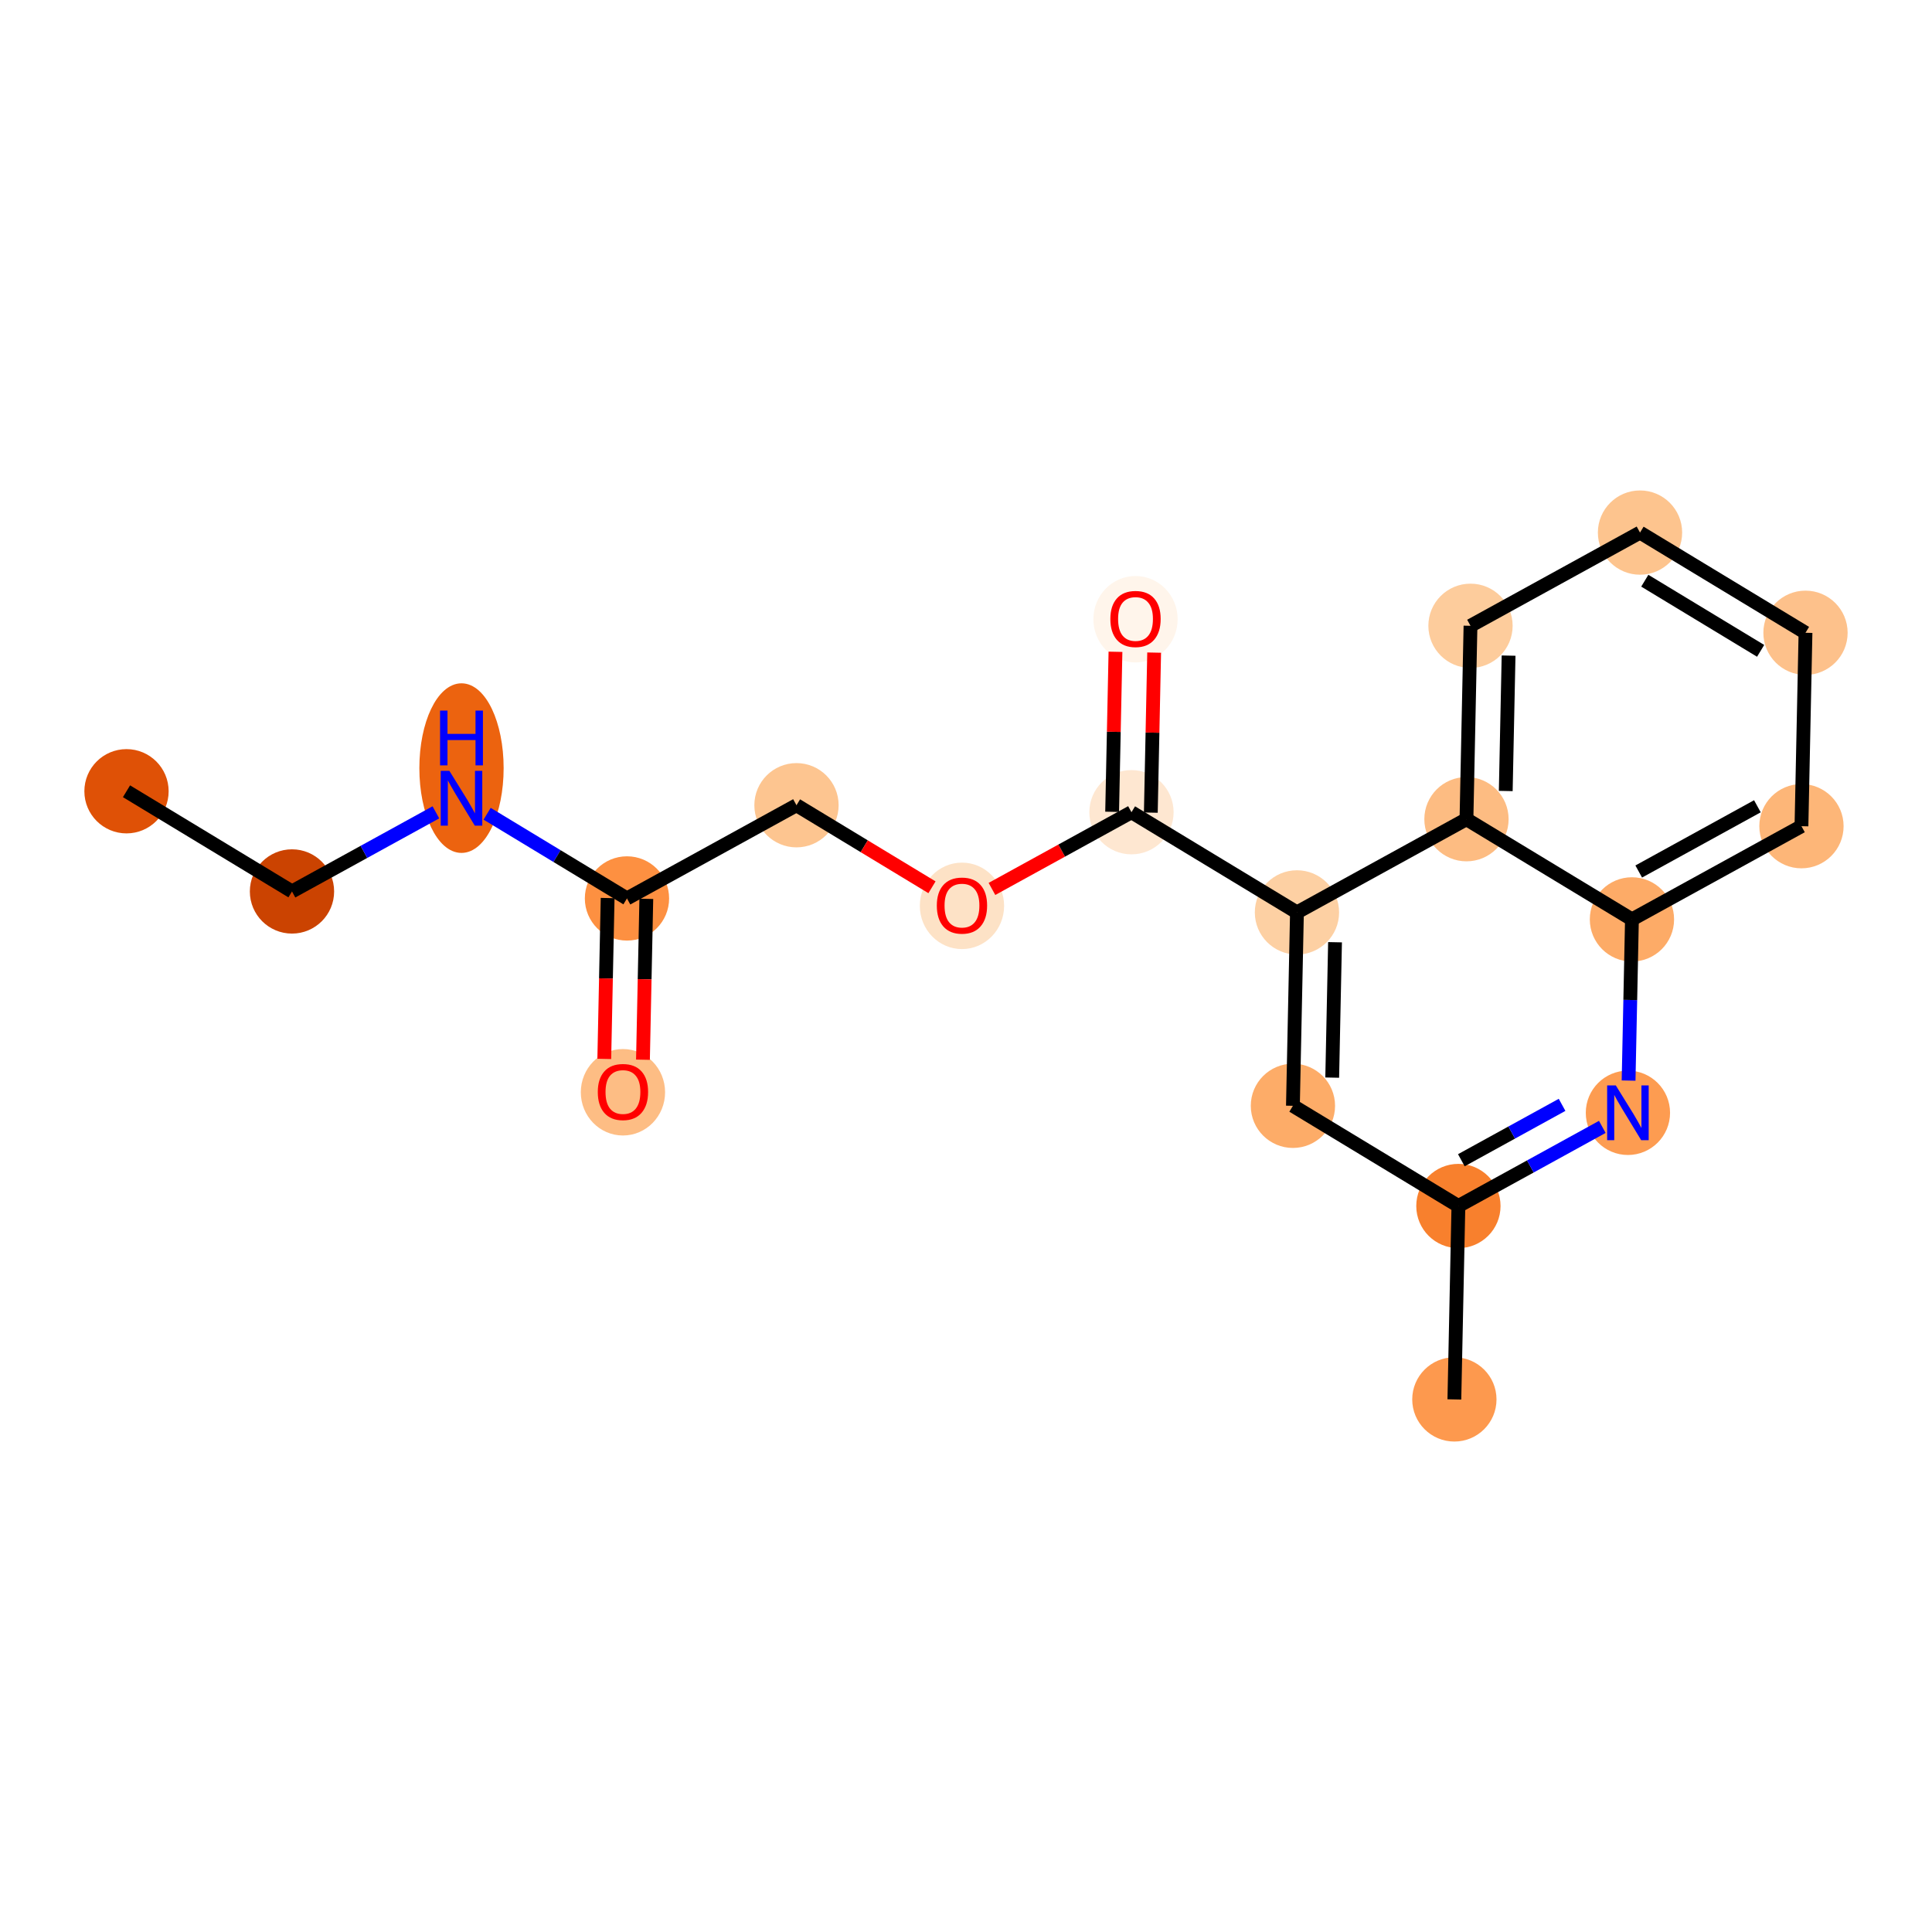 <?xml version='1.0' encoding='iso-8859-1'?>
<svg version='1.1' baseProfile='full'
              xmlns='http://www.w3.org/2000/svg'
                      xmlns:rdkit='http://www.rdkit.org/xml'
                      xmlns:xlink='http://www.w3.org/1999/xlink'
                  xml:space='preserve'
width='280px' height='280px' viewBox='0 0 280 280'>
<!-- END OF HEADER -->
<rect style='opacity:1.0;fill:#FFFFFF;stroke:none' width='280' height='280' x='0' y='0'> </rect>
<ellipse cx='18.334' cy='114.675' rx='5.607' ry='5.607'  style='fill:#DF5106;fill-rule:evenodd;stroke:#DF5106;stroke-width:1.0px;stroke-linecap:butt;stroke-linejoin:miter;stroke-opacity:1' />
<ellipse cx='42.317' cy='129.196' rx='5.607' ry='5.607'  style='fill:#CB4301;fill-rule:evenodd;stroke:#CB4301;stroke-width:1.0px;stroke-linecap:butt;stroke-linejoin:miter;stroke-opacity:1' />
<ellipse cx='66.884' cy='111.321' rx='5.607' ry='11.79'  style='fill:#EC630F;fill-rule:evenodd;stroke:#EC630F;stroke-width:1.0px;stroke-linecap:butt;stroke-linejoin:miter;stroke-opacity:1' />
<ellipse cx='90.866' cy='130.209' rx='5.607' ry='5.607'  style='fill:#FD9041;fill-rule:evenodd;stroke:#FD9041;stroke-width:1.0px;stroke-linecap:butt;stroke-linejoin:miter;stroke-opacity:1' />
<ellipse cx='90.282' cy='158.3' rx='5.607' ry='5.765'  style='fill:#FDBD84;fill-rule:evenodd;stroke:#FDBD84;stroke-width:1.0px;stroke-linecap:butt;stroke-linejoin:miter;stroke-opacity:1' />
<ellipse cx='115.433' cy='116.7' rx='5.607' ry='5.607'  style='fill:#FDC590;fill-rule:evenodd;stroke:#FDC590;stroke-width:1.0px;stroke-linecap:butt;stroke-linejoin:miter;stroke-opacity:1' />
<ellipse cx='139.416' cy='131.283' rx='5.607' ry='5.765'  style='fill:#FDE2C6;fill-rule:evenodd;stroke:#FDE2C6;stroke-width:1.0px;stroke-linecap:butt;stroke-linejoin:miter;stroke-opacity:1' />
<ellipse cx='163.982' cy='117.712' rx='5.607' ry='5.607'  style='fill:#FEE7D1;fill-rule:evenodd;stroke:#FEE7D1;stroke-width:1.0px;stroke-linecap:butt;stroke-linejoin:miter;stroke-opacity:1' />
<ellipse cx='164.567' cy='89.744' rx='5.607' ry='5.765'  style='fill:#FFF5EB;fill-rule:evenodd;stroke:#FFF5EB;stroke-width:1.0px;stroke-linecap:butt;stroke-linejoin:miter;stroke-opacity:1' />
<ellipse cx='187.965' cy='132.233' rx='5.607' ry='5.607'  style='fill:#FDD0A3;fill-rule:evenodd;stroke:#FDD0A3;stroke-width:1.0px;stroke-linecap:butt;stroke-linejoin:miter;stroke-opacity:1' />
<ellipse cx='187.38' cy='160.263' rx='5.607' ry='5.607'  style='fill:#FDAC68;fill-rule:evenodd;stroke:#FDAC68;stroke-width:1.0px;stroke-linecap:butt;stroke-linejoin:miter;stroke-opacity:1' />
<ellipse cx='211.363' cy='174.784' rx='5.607' ry='5.607'  style='fill:#F8802D;fill-rule:evenodd;stroke:#F8802D;stroke-width:1.0px;stroke-linecap:butt;stroke-linejoin:miter;stroke-opacity:1' />
<ellipse cx='210.778' cy='202.814' rx='5.607' ry='5.607'  style='fill:#FD994E;fill-rule:evenodd;stroke:#FD994E;stroke-width:1.0px;stroke-linecap:butt;stroke-linejoin:miter;stroke-opacity:1' />
<ellipse cx='235.93' cy='161.276' rx='5.607' ry='5.614'  style='fill:#FD9C51;fill-rule:evenodd;stroke:#FD9C51;stroke-width:1.0px;stroke-linecap:butt;stroke-linejoin:miter;stroke-opacity:1' />
<ellipse cx='236.514' cy='133.246' rx='5.607' ry='5.607'  style='fill:#FDAB67;fill-rule:evenodd;stroke:#FDAB67;stroke-width:1.0px;stroke-linecap:butt;stroke-linejoin:miter;stroke-opacity:1' />
<ellipse cx='261.081' cy='119.737' rx='5.607' ry='5.607'  style='fill:#FDB678;fill-rule:evenodd;stroke:#FDB678;stroke-width:1.0px;stroke-linecap:butt;stroke-linejoin:miter;stroke-opacity:1' />
<ellipse cx='261.666' cy='91.707' rx='5.607' ry='5.607'  style='fill:#FDC18B;fill-rule:evenodd;stroke:#FDC18B;stroke-width:1.0px;stroke-linecap:butt;stroke-linejoin:miter;stroke-opacity:1' />
<ellipse cx='237.683' cy='77.186' rx='5.607' ry='5.607'  style='fill:#FDC48E;fill-rule:evenodd;stroke:#FDC48E;stroke-width:1.0px;stroke-linecap:butt;stroke-linejoin:miter;stroke-opacity:1' />
<ellipse cx='213.116' cy='90.695' rx='5.607' ry='5.607'  style='fill:#FDCC9C;fill-rule:evenodd;stroke:#FDCC9C;stroke-width:1.0px;stroke-linecap:butt;stroke-linejoin:miter;stroke-opacity:1' />
<ellipse cx='212.532' cy='118.724' rx='5.607' ry='5.607'  style='fill:#FDBC82;fill-rule:evenodd;stroke:#FDBC82;stroke-width:1.0px;stroke-linecap:butt;stroke-linejoin:miter;stroke-opacity:1' />
<path class='bond-0 atom-0 atom-1' d='M 18.334,114.675 L 42.317,129.196' style='fill:none;fill-rule:evenodd;stroke:#000000;stroke-width:2.0px;stroke-linecap:butt;stroke-linejoin:miter;stroke-opacity:1' />
<path class='bond-1 atom-1 atom-2' d='M 42.317,129.196 L 52.744,123.462' style='fill:none;fill-rule:evenodd;stroke:#000000;stroke-width:2.0px;stroke-linecap:butt;stroke-linejoin:miter;stroke-opacity:1' />
<path class='bond-1 atom-1 atom-2' d='M 52.744,123.462 L 63.172,117.729' style='fill:none;fill-rule:evenodd;stroke:#0000FF;stroke-width:2.0px;stroke-linecap:butt;stroke-linejoin:miter;stroke-opacity:1' />
<path class='bond-2 atom-2 atom-3' d='M 70.596,117.935 L 80.731,124.072' style='fill:none;fill-rule:evenodd;stroke:#0000FF;stroke-width:2.0px;stroke-linecap:butt;stroke-linejoin:miter;stroke-opacity:1' />
<path class='bond-2 atom-2 atom-3' d='M 80.731,124.072 L 90.866,130.209' style='fill:none;fill-rule:evenodd;stroke:#000000;stroke-width:2.0px;stroke-linecap:butt;stroke-linejoin:miter;stroke-opacity:1' />
<path class='bond-3 atom-3 atom-4' d='M 88.063,130.15 L 87.82,141.807' style='fill:none;fill-rule:evenodd;stroke:#000000;stroke-width:2.0px;stroke-linecap:butt;stroke-linejoin:miter;stroke-opacity:1' />
<path class='bond-3 atom-3 atom-4' d='M 87.82,141.807 L 87.577,153.464' style='fill:none;fill-rule:evenodd;stroke:#FF0000;stroke-width:2.0px;stroke-linecap:butt;stroke-linejoin:miter;stroke-opacity:1' />
<path class='bond-3 atom-3 atom-4' d='M 93.669,130.267 L 93.426,141.924' style='fill:none;fill-rule:evenodd;stroke:#000000;stroke-width:2.0px;stroke-linecap:butt;stroke-linejoin:miter;stroke-opacity:1' />
<path class='bond-3 atom-3 atom-4' d='M 93.426,141.924 L 93.183,153.581' style='fill:none;fill-rule:evenodd;stroke:#FF0000;stroke-width:2.0px;stroke-linecap:butt;stroke-linejoin:miter;stroke-opacity:1' />
<path class='bond-4 atom-3 atom-5' d='M 90.866,130.209 L 115.433,116.7' style='fill:none;fill-rule:evenodd;stroke:#000000;stroke-width:2.0px;stroke-linecap:butt;stroke-linejoin:miter;stroke-opacity:1' />
<path class='bond-5 atom-5 atom-6' d='M 115.433,116.7 L 125.252,122.645' style='fill:none;fill-rule:evenodd;stroke:#000000;stroke-width:2.0px;stroke-linecap:butt;stroke-linejoin:miter;stroke-opacity:1' />
<path class='bond-5 atom-5 atom-6' d='M 125.252,122.645 L 135.07,128.59' style='fill:none;fill-rule:evenodd;stroke:#FF0000;stroke-width:2.0px;stroke-linecap:butt;stroke-linejoin:miter;stroke-opacity:1' />
<path class='bond-6 atom-6 atom-7' d='M 143.761,128.831 L 153.872,123.272' style='fill:none;fill-rule:evenodd;stroke:#FF0000;stroke-width:2.0px;stroke-linecap:butt;stroke-linejoin:miter;stroke-opacity:1' />
<path class='bond-6 atom-6 atom-7' d='M 153.872,123.272 L 163.982,117.712' style='fill:none;fill-rule:evenodd;stroke:#000000;stroke-width:2.0px;stroke-linecap:butt;stroke-linejoin:miter;stroke-opacity:1' />
<path class='bond-7 atom-7 atom-8' d='M 166.785,117.771 L 167.027,106.175' style='fill:none;fill-rule:evenodd;stroke:#000000;stroke-width:2.0px;stroke-linecap:butt;stroke-linejoin:miter;stroke-opacity:1' />
<path class='bond-7 atom-7 atom-8' d='M 167.027,106.175 L 167.269,94.58' style='fill:none;fill-rule:evenodd;stroke:#FF0000;stroke-width:2.0px;stroke-linecap:butt;stroke-linejoin:miter;stroke-opacity:1' />
<path class='bond-7 atom-7 atom-8' d='M 161.179,117.654 L 161.421,106.058' style='fill:none;fill-rule:evenodd;stroke:#000000;stroke-width:2.0px;stroke-linecap:butt;stroke-linejoin:miter;stroke-opacity:1' />
<path class='bond-7 atom-7 atom-8' d='M 161.421,106.058 L 161.663,94.463' style='fill:none;fill-rule:evenodd;stroke:#FF0000;stroke-width:2.0px;stroke-linecap:butt;stroke-linejoin:miter;stroke-opacity:1' />
<path class='bond-8 atom-7 atom-9' d='M 163.982,117.712 L 187.965,132.233' style='fill:none;fill-rule:evenodd;stroke:#000000;stroke-width:2.0px;stroke-linecap:butt;stroke-linejoin:miter;stroke-opacity:1' />
<path class='bond-9 atom-9 atom-10' d='M 187.965,132.233 L 187.38,160.263' style='fill:none;fill-rule:evenodd;stroke:#000000;stroke-width:2.0px;stroke-linecap:butt;stroke-linejoin:miter;stroke-opacity:1' />
<path class='bond-9 atom-9 atom-10' d='M 193.483,136.555 L 193.074,156.176' style='fill:none;fill-rule:evenodd;stroke:#000000;stroke-width:2.0px;stroke-linecap:butt;stroke-linejoin:miter;stroke-opacity:1' />
<path class='bond-19 atom-19 atom-9' d='M 212.532,118.724 L 187.965,132.233' style='fill:none;fill-rule:evenodd;stroke:#000000;stroke-width:2.0px;stroke-linecap:butt;stroke-linejoin:miter;stroke-opacity:1' />
<path class='bond-10 atom-10 atom-11' d='M 187.38,160.263 L 211.363,174.784' style='fill:none;fill-rule:evenodd;stroke:#000000;stroke-width:2.0px;stroke-linecap:butt;stroke-linejoin:miter;stroke-opacity:1' />
<path class='bond-11 atom-11 atom-12' d='M 211.363,174.784 L 210.778,202.814' style='fill:none;fill-rule:evenodd;stroke:#000000;stroke-width:2.0px;stroke-linecap:butt;stroke-linejoin:miter;stroke-opacity:1' />
<path class='bond-12 atom-11 atom-13' d='M 211.363,174.784 L 221.79,169.051' style='fill:none;fill-rule:evenodd;stroke:#000000;stroke-width:2.0px;stroke-linecap:butt;stroke-linejoin:miter;stroke-opacity:1' />
<path class='bond-12 atom-11 atom-13' d='M 221.79,169.051 L 232.218,163.317' style='fill:none;fill-rule:evenodd;stroke:#0000FF;stroke-width:2.0px;stroke-linecap:butt;stroke-linejoin:miter;stroke-opacity:1' />
<path class='bond-12 atom-11 atom-13' d='M 211.789,168.151 L 219.088,164.137' style='fill:none;fill-rule:evenodd;stroke:#000000;stroke-width:2.0px;stroke-linecap:butt;stroke-linejoin:miter;stroke-opacity:1' />
<path class='bond-12 atom-11 atom-13' d='M 219.088,164.137 L 226.388,160.123' style='fill:none;fill-rule:evenodd;stroke:#0000FF;stroke-width:2.0px;stroke-linecap:butt;stroke-linejoin:miter;stroke-opacity:1' />
<path class='bond-13 atom-13 atom-14' d='M 236.027,156.605 L 236.271,144.925' style='fill:none;fill-rule:evenodd;stroke:#0000FF;stroke-width:2.0px;stroke-linecap:butt;stroke-linejoin:miter;stroke-opacity:1' />
<path class='bond-13 atom-13 atom-14' d='M 236.271,144.925 L 236.514,133.246' style='fill:none;fill-rule:evenodd;stroke:#000000;stroke-width:2.0px;stroke-linecap:butt;stroke-linejoin:miter;stroke-opacity:1' />
<path class='bond-14 atom-14 atom-15' d='M 236.514,133.246 L 261.081,119.737' style='fill:none;fill-rule:evenodd;stroke:#000000;stroke-width:2.0px;stroke-linecap:butt;stroke-linejoin:miter;stroke-opacity:1' />
<path class='bond-14 atom-14 atom-15' d='M 237.497,126.306 L 254.694,116.85' style='fill:none;fill-rule:evenodd;stroke:#000000;stroke-width:2.0px;stroke-linecap:butt;stroke-linejoin:miter;stroke-opacity:1' />
<path class='bond-20 atom-19 atom-14' d='M 212.532,118.724 L 236.514,133.246' style='fill:none;fill-rule:evenodd;stroke:#000000;stroke-width:2.0px;stroke-linecap:butt;stroke-linejoin:miter;stroke-opacity:1' />
<path class='bond-15 atom-15 atom-16' d='M 261.081,119.737 L 261.666,91.707' style='fill:none;fill-rule:evenodd;stroke:#000000;stroke-width:2.0px;stroke-linecap:butt;stroke-linejoin:miter;stroke-opacity:1' />
<path class='bond-16 atom-16 atom-17' d='M 261.666,91.707 L 237.683,77.186' style='fill:none;fill-rule:evenodd;stroke:#000000;stroke-width:2.0px;stroke-linecap:butt;stroke-linejoin:miter;stroke-opacity:1' />
<path class='bond-16 atom-16 atom-17' d='M 255.164,94.325 L 238.376,84.16' style='fill:none;fill-rule:evenodd;stroke:#000000;stroke-width:2.0px;stroke-linecap:butt;stroke-linejoin:miter;stroke-opacity:1' />
<path class='bond-17 atom-17 atom-18' d='M 237.683,77.186 L 213.116,90.695' style='fill:none;fill-rule:evenodd;stroke:#000000;stroke-width:2.0px;stroke-linecap:butt;stroke-linejoin:miter;stroke-opacity:1' />
<path class='bond-18 atom-18 atom-19' d='M 213.116,90.695 L 212.532,118.724' style='fill:none;fill-rule:evenodd;stroke:#000000;stroke-width:2.0px;stroke-linecap:butt;stroke-linejoin:miter;stroke-opacity:1' />
<path class='bond-18 atom-18 atom-19' d='M 218.635,95.016 L 218.225,114.637' style='fill:none;fill-rule:evenodd;stroke:#000000;stroke-width:2.0px;stroke-linecap:butt;stroke-linejoin:miter;stroke-opacity:1' />
<path  class='atom-2' d='M 65.129 111.718
L 67.731 115.923
Q 67.988 116.338, 68.403 117.089
Q 68.818 117.841, 68.841 117.885
L 68.841 111.718
L 69.895 111.718
L 69.895 119.657
L 68.807 119.657
L 66.015 115.059
Q 65.689 114.521, 65.342 113.904
Q 65.005 113.288, 64.904 113.097
L 64.904 119.657
L 63.873 119.657
L 63.873 111.718
L 65.129 111.718
' fill='#0000FF'/>
<path  class='atom-2' d='M 63.777 102.984
L 64.854 102.984
L 64.854 106.359
L 68.914 106.359
L 68.914 102.984
L 69.99 102.984
L 69.99 110.924
L 68.914 110.924
L 68.914 107.256
L 64.854 107.256
L 64.854 110.924
L 63.777 110.924
L 63.777 102.984
' fill='#0000FF'/>
<path  class='atom-4' d='M 86.637 158.261
Q 86.637 156.355, 87.579 155.289
Q 88.521 154.224, 90.282 154.224
Q 92.042 154.224, 92.984 155.289
Q 93.926 156.355, 93.926 158.261
Q 93.926 160.19, 92.973 161.289
Q 92.02 162.377, 90.282 162.377
Q 88.532 162.377, 87.579 161.289
Q 86.637 160.201, 86.637 158.261
M 90.282 161.479
Q 91.493 161.479, 92.143 160.672
Q 92.805 159.853, 92.805 158.261
Q 92.805 156.702, 92.143 155.917
Q 91.493 155.121, 90.282 155.121
Q 89.071 155.121, 88.409 155.906
Q 87.758 156.691, 87.758 158.261
Q 87.758 159.865, 88.409 160.672
Q 89.071 161.479, 90.282 161.479
' fill='#FF0000'/>
<path  class='atom-6' d='M 135.771 131.243
Q 135.771 129.337, 136.713 128.272
Q 137.655 127.206, 139.416 127.206
Q 141.176 127.206, 142.118 128.272
Q 143.06 129.337, 143.06 131.243
Q 143.06 133.172, 142.107 134.271
Q 141.154 135.359, 139.416 135.359
Q 137.666 135.359, 136.713 134.271
Q 135.771 133.183, 135.771 131.243
M 139.416 134.462
Q 140.627 134.462, 141.277 133.654
Q 141.939 132.836, 141.939 131.243
Q 141.939 129.685, 141.277 128.9
Q 140.627 128.103, 139.416 128.103
Q 138.204 128.103, 137.543 128.888
Q 136.892 129.673, 136.892 131.243
Q 136.892 132.847, 137.543 133.654
Q 138.204 134.462, 139.416 134.462
' fill='#FF0000'/>
<path  class='atom-8' d='M 160.922 89.705
Q 160.922 87.798, 161.864 86.733
Q 162.806 85.667, 164.567 85.667
Q 166.328 85.667, 167.27 86.733
Q 168.212 87.798, 168.212 89.705
Q 168.212 91.633, 167.258 92.733
Q 166.305 93.82, 164.567 93.82
Q 162.817 93.82, 161.864 92.733
Q 160.922 91.645, 160.922 89.705
M 164.567 92.923
Q 165.778 92.923, 166.428 92.116
Q 167.09 91.297, 167.09 89.705
Q 167.09 88.146, 166.428 87.361
Q 165.778 86.564, 164.567 86.564
Q 163.356 86.564, 162.694 87.35
Q 162.044 88.135, 162.044 89.705
Q 162.044 91.308, 162.694 92.116
Q 163.356 92.923, 164.567 92.923
' fill='#FF0000'/>
<path  class='atom-13' d='M 234.175 157.306
L 236.776 161.511
Q 237.034 161.926, 237.449 162.677
Q 237.864 163.429, 237.887 163.474
L 237.887 157.306
L 238.941 157.306
L 238.941 165.245
L 237.853 165.245
L 235.061 160.648
Q 234.735 160.109, 234.388 159.492
Q 234.051 158.876, 233.95 158.685
L 233.95 165.245
L 232.919 165.245
L 232.919 157.306
L 234.175 157.306
' fill='#0000FF'/>
</svg>

